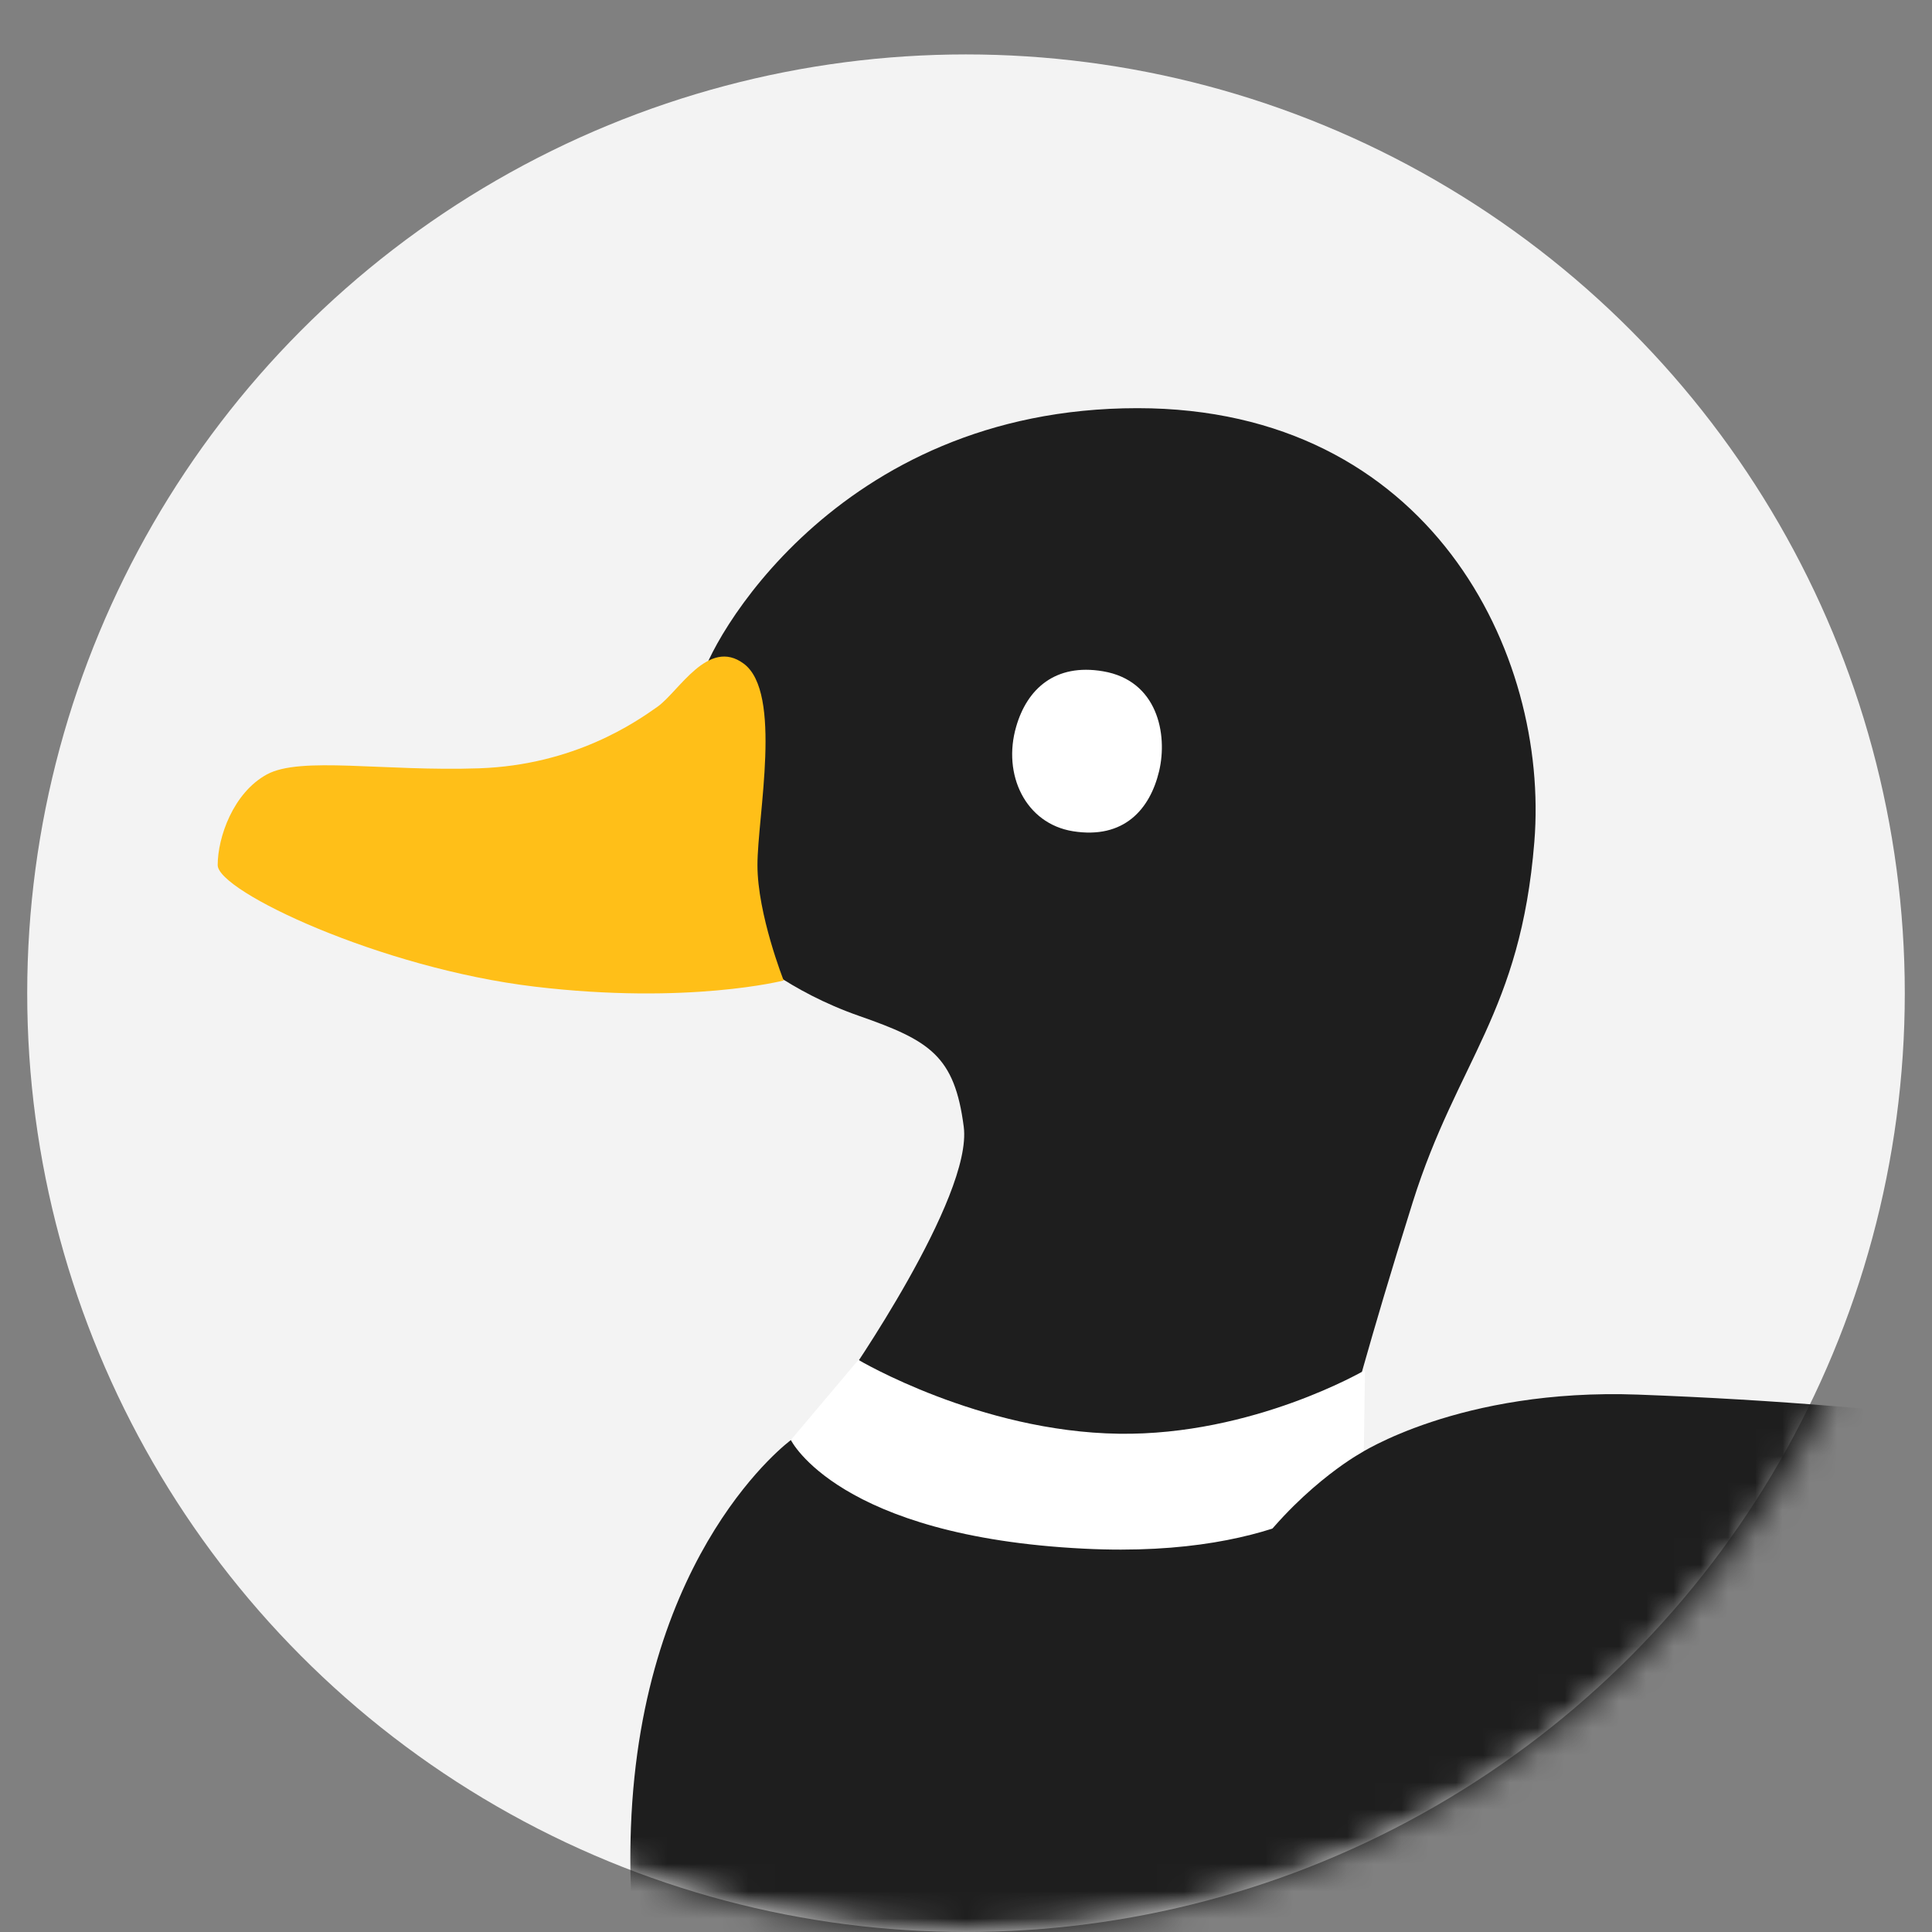 <svg width="71" height="71" viewBox="0 0 71 71" fill="none" xmlns="http://www.w3.org/2000/svg">
<rect x="0" y="0" width="71" height="71" fill="#808080" stroke="none"/>
<circle cx="35.5" cy="36.5" r="34.5" fill="#F3F3F3"/>
<mask id="mask0_81_120" style="mask-type:alpha" maskUnits="userSpaceOnUse" x="0" y="0" width="71" height="71">
<circle cx="35.5" cy="35.5" r="35.5" fill="white"/>
</mask>
<g mask="url(#mask0_81_120)">
<path d="M31.065 50.73C31.065 50.73 35.755 44 35.417 41.406C35.08 38.804 34.173 38.241 31.571 37.334C28.969 36.426 27.443 35.013 27.443 35.013C27.443 35.013 25.555 26.155 25.748 25.063C25.973 23.762 30.663 15 41.802 15C52.539 15 56.948 24.011 56.386 30.941C55.88 37.214 53.559 38.972 51.921 44.168C50.283 49.372 49.487 52.48 49.487 52.48L39.818 54.456L31.731 52.705L31.065 50.73Z" fill="#1E1E1E"/>
<path d="M81.515 55.419C81.515 55.419 85.37 54.665 85.386 52.047C85.394 49.428 83.988 50.569 83.972 48.666C83.956 46.762 87.377 46.312 89.626 47.911C91.401 49.172 95.457 53.275 95.232 61.796C94.926 73.369 88.871 81.833 79.338 87.069C71.565 91.334 60.096 90.828 60.096 90.828L81.515 55.419Z" fill="#5E6367"/>
<path d="M71.083 56.383C72.97 56.158 81.25 53.54 84.197 54.295C87.755 55.203 91.305 57.708 90.582 65.659C89.65 75.979 82.318 82.267 79.162 83.993C73.516 87.077 68.087 87.15 68.087 87.15C68.087 87.15 69.203 56.608 71.083 56.383Z" fill="#B0B0B1"/>
<path d="M8 31.793C8 32.756 13.991 35.583 19.645 36.258C25.299 36.932 28.8 36.033 28.8 36.033C28.8 36.033 27.836 33.599 27.836 31.793C27.836 29.986 28.768 25.448 27.33 24.388C26.029 23.424 24.953 25.408 24.166 25.97C23.371 26.532 21.114 28.114 17.605 28.235C14.095 28.355 11.044 27.785 9.807 28.46C8.57 29.134 8 30.773 8 31.793Z" fill="#FFBF18"/>
<path d="M42.597 28.339C42.26 29.745 41.304 30.845 39.433 30.548C37.682 30.267 36.831 28.46 37.345 26.701C37.746 25.312 38.782 24.372 40.533 24.669C42.541 25.006 42.918 26.982 42.597 28.339Z" fill="white"/>
<path d="M28.912 53.099C28.912 53.099 30.647 60.672 39.312 59.395C45.504 58.479 50.09 55.404 50.09 55.404L50.162 50.352C50.162 50.352 46.05 52.761 41.119 52.689C35.996 52.617 31.547 49.975 31.547 49.975L28.912 53.099Z" fill="white"/>
<path d="M23.186 67.161C22.584 83.584 34.968 91.39 54.619 91.727C76.399 92.105 84.823 79.327 86.124 71.305C87.482 62.912 82.053 61.129 82.053 61.129C82.053 61.129 87.482 58.865 85.048 53.5C83.916 53.275 78.343 54.761 67.75 53.669C57.229 52.585 50.017 54.424 50.017 54.424C50.017 54.424 47.383 57.291 39.842 56.913C30.808 56.464 29.065 52.922 29.065 52.922C29.065 52.922 23.564 56.945 23.186 67.161Z" fill="#1E1E1E"/>
<path d="M44.067 70.397C45.898 76.742 52.435 80.572 62.152 80.123C70.97 79.713 77.379 73.561 78.431 68.14C79.579 62.246 77.186 59.997 77.186 59.997C77.186 59.997 82.278 58.15 82.278 54.568C79.411 52.834 70.296 51.629 60.193 51.251C53.64 51.011 49.945 53.436 49.945 53.436C49.945 53.436 40.67 58.64 44.067 70.397Z" fill="#1E1E1E"/>
</g>
</svg>
